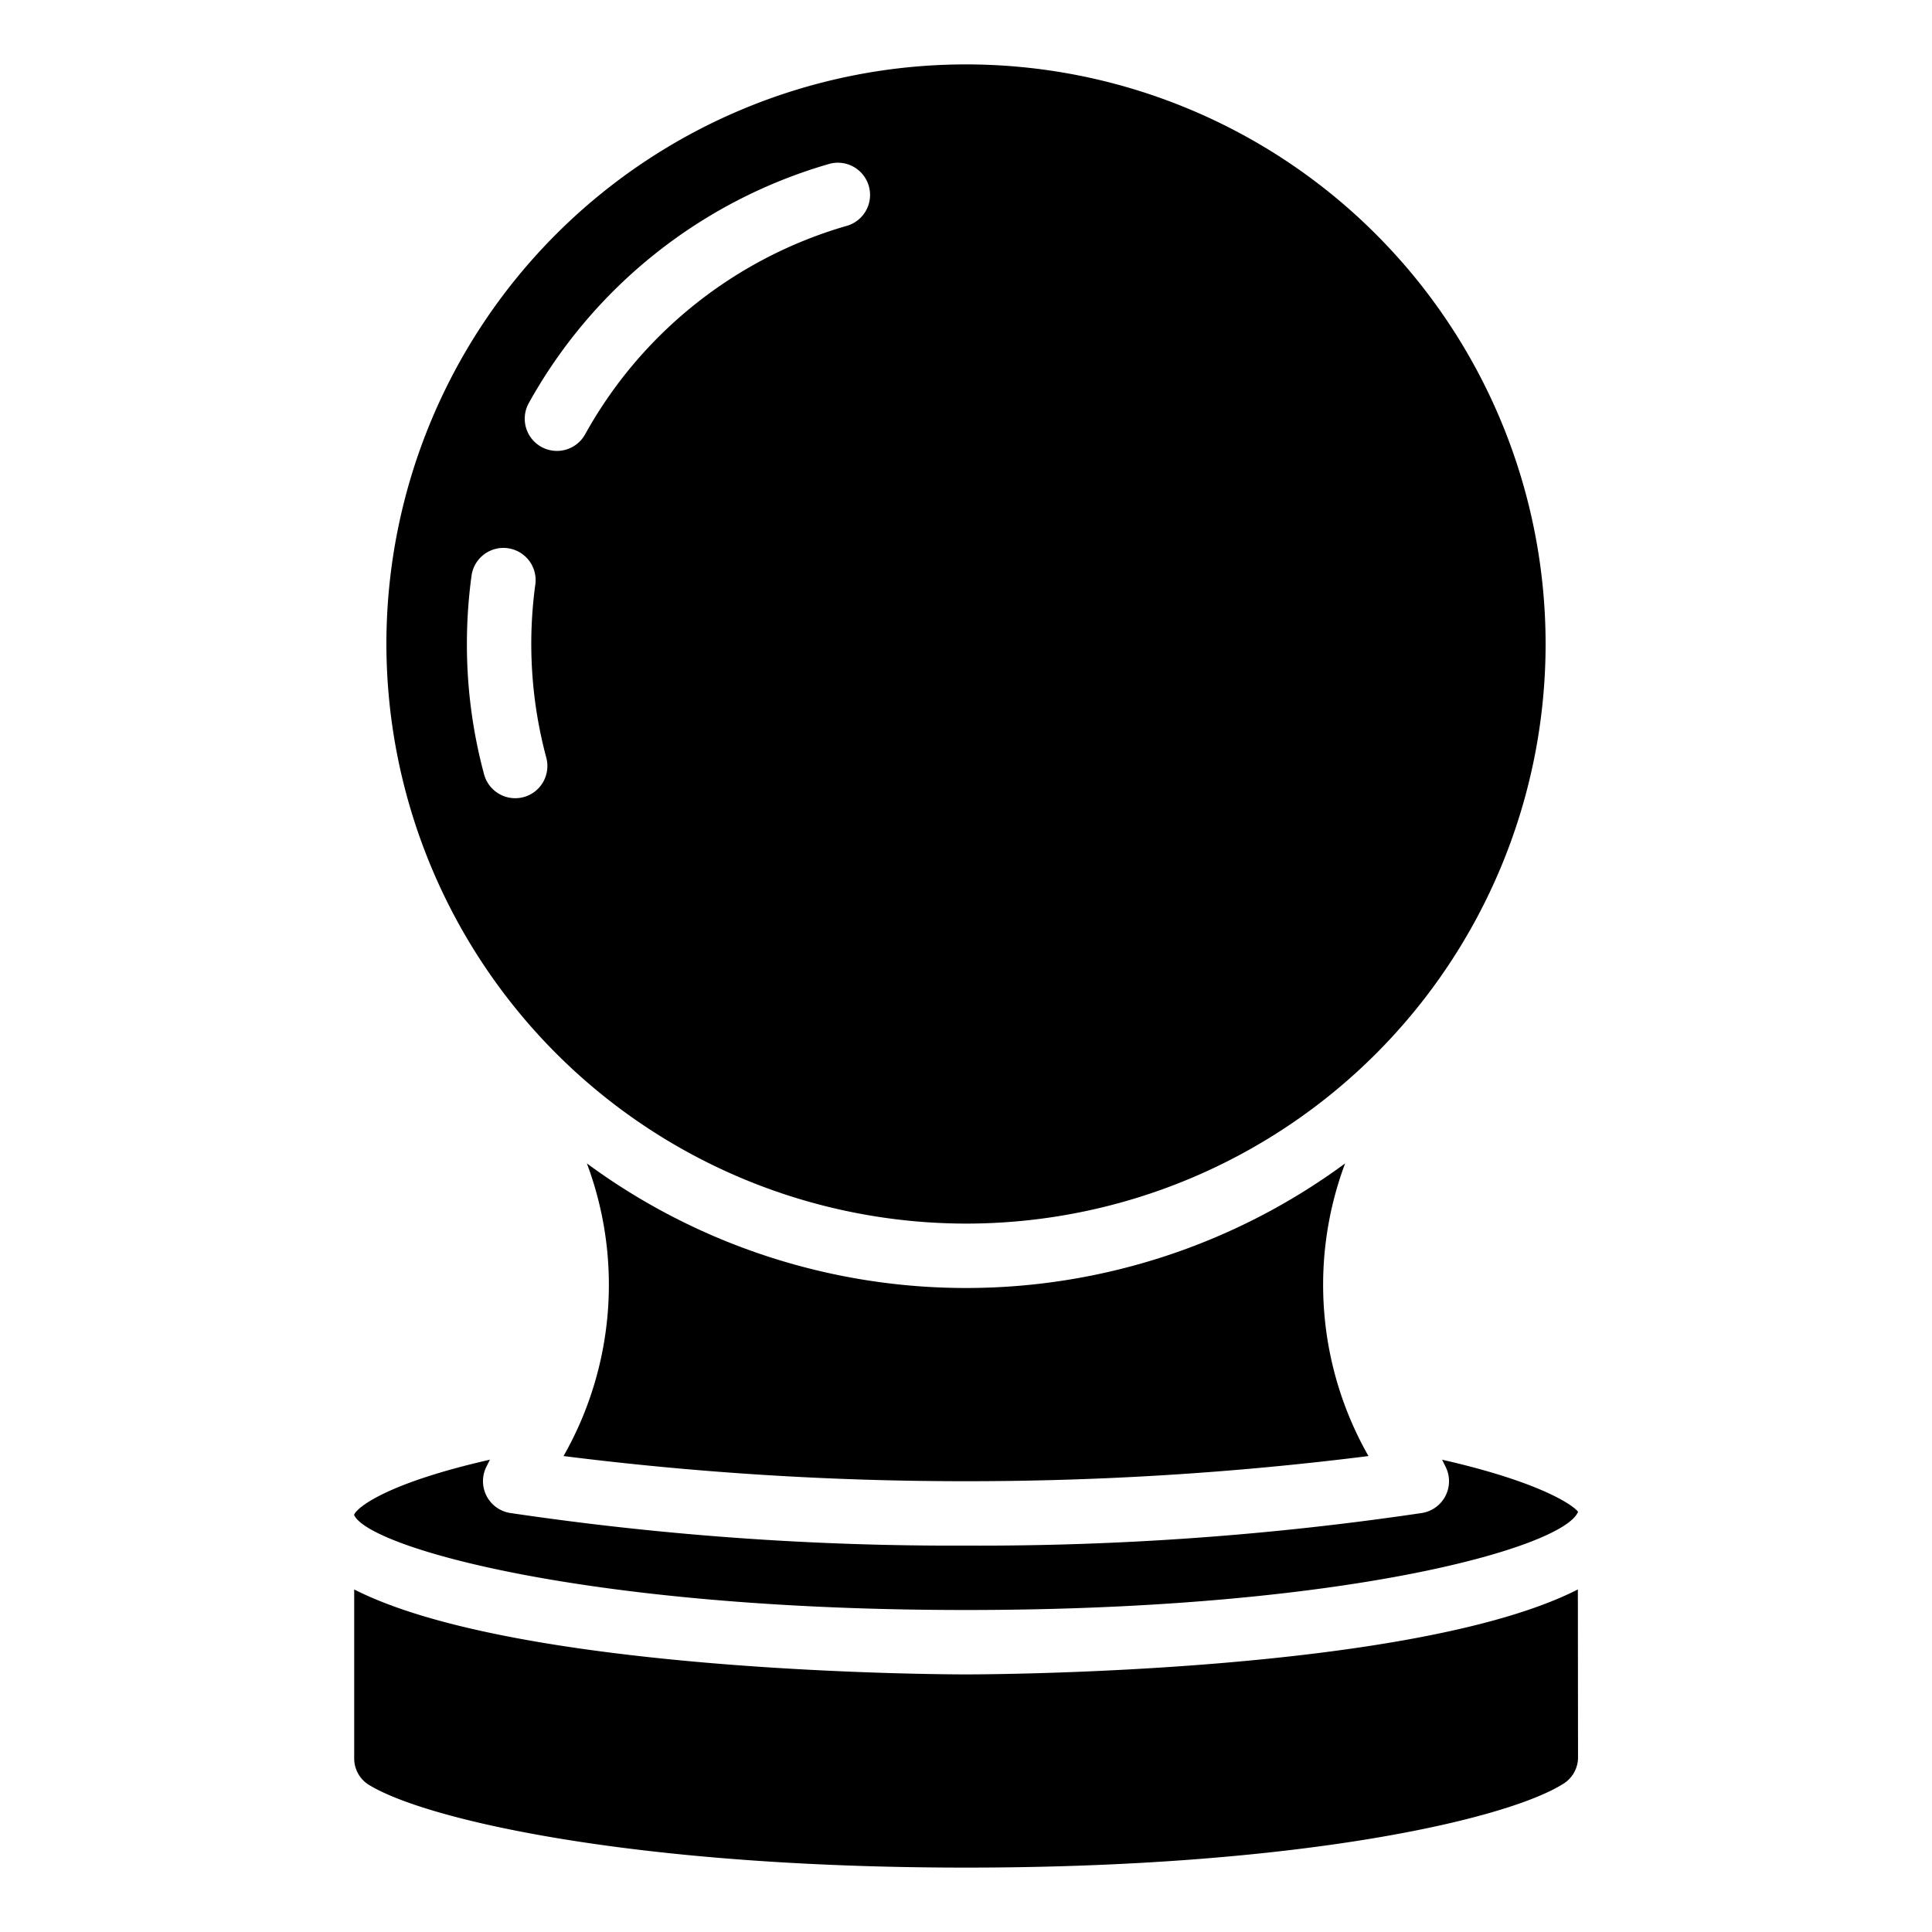 <?xml version="1.0" ?><svg viewBox="0 0 60 60" xmlns="http://www.w3.org/2000/svg"><title/><g data-name="Layer 1" id="Layer_1"><path d="M30,38A18,18,0,1,0,12,20,18.021,18.021,0,0,0,30,38ZM16.421,12.52a15.616,15.616,0,0,1,9.301-7.421 1.0 1,0,1,1,.551,1.922,13.601,13.601,0,0,0-8.101,6.466,1,1,0,0,1-1.751-.967Zm-.161,12.235a1.002,1.002,0,0,1-1.226-.705A15.53,15.53,0,0,1,14.5,20a15.697,15.697,0,0,1,.146-2.137,1,1,0,0,1,1.981.273,13.635,13.635,0,0,0,.338,5.392A1.001,1.001,0,0,1,16.261,24.755Z"/><path d="M30,46a99.645,99.645,0,0,0,12.499-.781,10.746,10.746,0,0,1-.725-9.088,19.85,19.85,0,0,1-23.548,0,10.746,10.746,0,0,1-.725,9.088A99.645,99.645,0,0,0,30,46Z"/><path d="M30,52c-.691,0-13.891-.039-19-2.638V54.59a.963.963,0,0,0,.426.821C13.123,56.487,19.584,58,30,58c10.445,0,16.913-1.522,18.593-2.631a.965.965,0,0,0,.414-.814l-.005-5.193C43.895,51.961,30.691,52,30,52Z"/><path d="M30,50c11.836,0,18.565-1.954,19.007-3.048-.101-.162-1.071-.904-4.222-1.619.037.074.072.144.11.22a1.0 1,0,0,1-.726,1.433A93.675,93.675,0,0,1,30,48a93.675,93.675,0,0,1-14.169-1.015 1.0 1,0,0,1-.726-1.433c.038-.076.072-.146.11-.22-3.104.705-4.09,1.442-4.215,1.702v.022C11.477,48.058,18.198,50,30,50Z"/></g></svg>